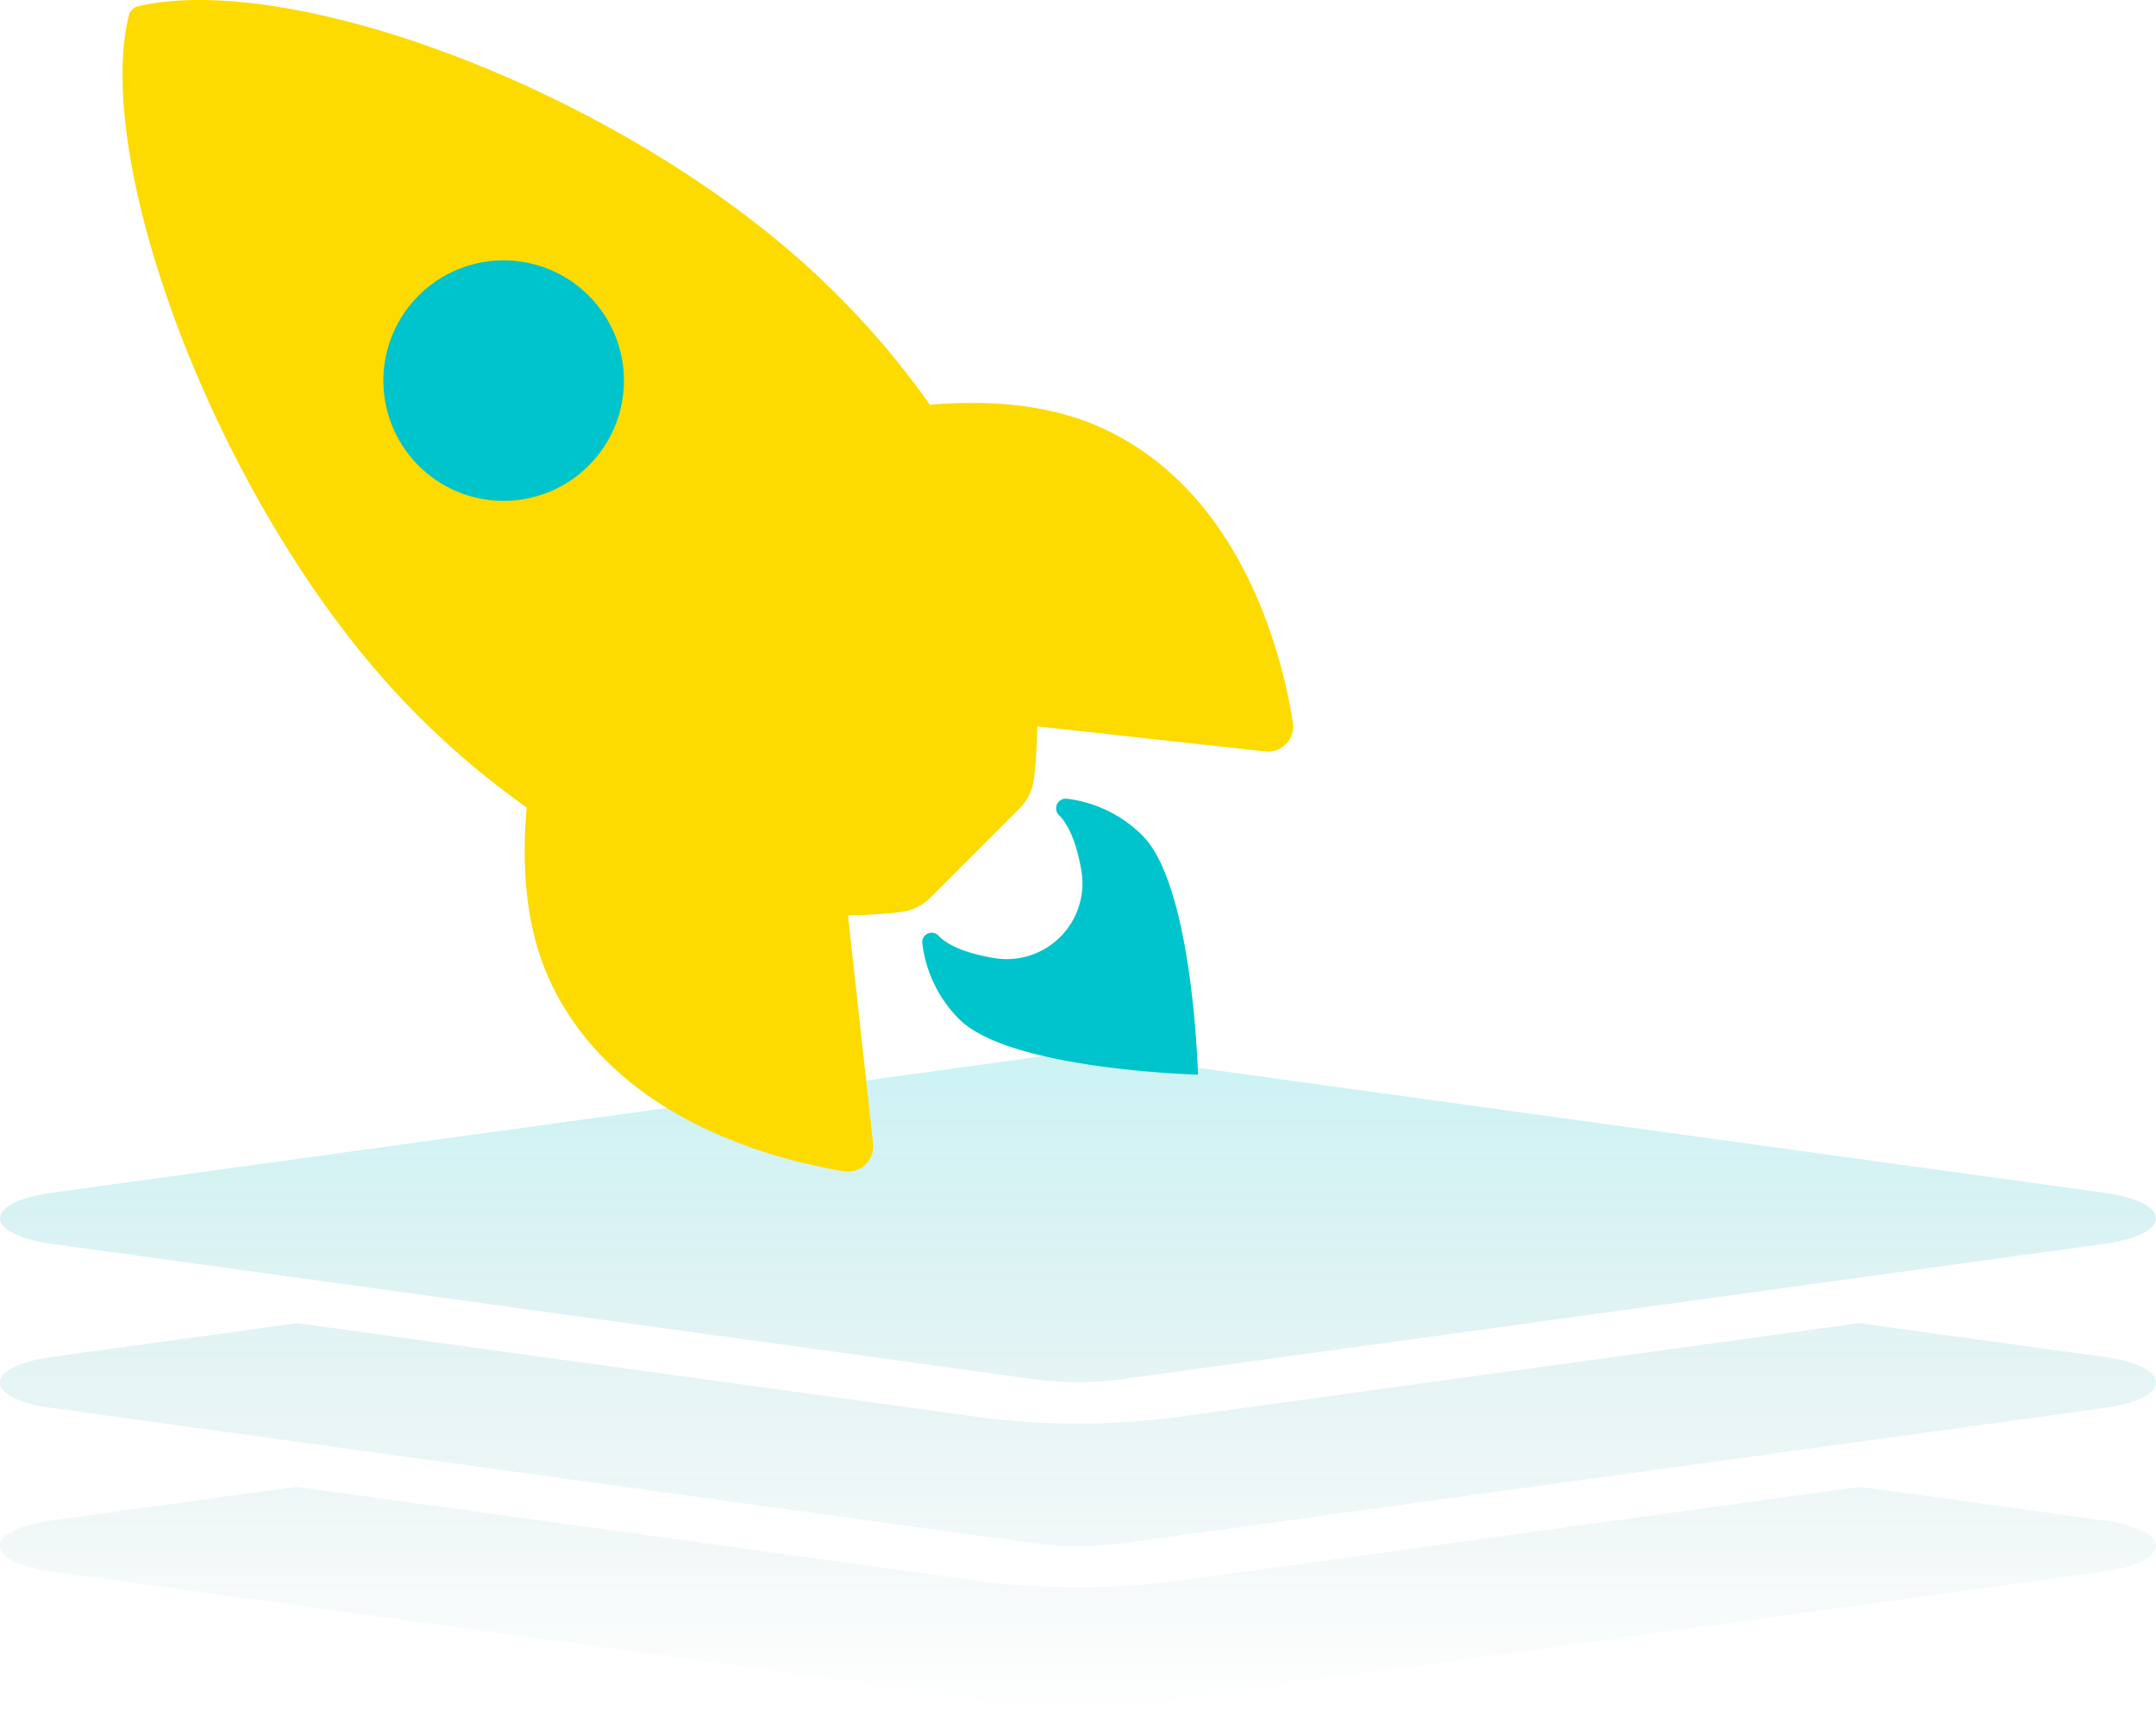 <svg xmlns="http://www.w3.org/2000/svg" xmlns:xlink="http://www.w3.org/1999/xlink" width="580.599" height="460.435" viewBox="0 0 580.599 460.435">
  <defs>
    <linearGradient id="linear-gradient" x1="0.5" x2="0.5" y2="1" gradientUnits="objectBoundingBox">
      <stop offset="0" stop-color="#00c4cc"/>
      <stop offset="1" stop-color="#006266" stop-opacity="0"/>
    </linearGradient>
  </defs>
  <g id="Group_2116" data-name="Group 2116" transform="translate(-384 -351.508)">
    <path id="Icon_awesome-layer-group" data-name="Icon awesome-layer-group" d="M14.075,51.01,278.223,87.424a91.628,91.628,0,0,0,24.142,0L566.513,51.01c18.767-2.588,18.767-11.206,0-13.794L302.376.8a91.629,91.629,0,0,0-24.142,0L14.075,37.212c-18.767,2.588-18.767,11.21,0,13.8ZM566.524,81.431l-65.872-9.073-183.3,25.249A199.023,199.023,0,0,1,290.3,99.389a199.145,199.145,0,0,1-27.057-1.782L79.959,72.358,14.075,81.431c-18.767,2.585-18.767,11.2,0,13.784L278.223,131.6a91.922,91.922,0,0,0,24.142,0L566.524,95.215c18.767-2.585,18.767-11.2,0-13.784Zm0,44.04L500.9,116.433,317.356,141.716A199.021,199.021,0,0,1,290.3,143.5a199.143,199.143,0,0,1-27.057-1.782L79.71,116.433l-65.634,9.039c-18.767,2.585-18.767,11.2,0,13.784l264.148,36.386a91.922,91.922,0,0,0,24.142,0l264.159-36.386C585.291,136.671,585.291,128.056,566.524,125.471Z" transform="translate(384 635.505)" opacity="0.2" fill="url(#linear-gradient)"/>
    <g id="Group_2115" data-name="Group 2115" transform="translate(142.617 991.859) rotate(-90)">
      <ellipse id="Ellipse_260" data-name="Ellipse 260" cx="32.837" cy="33.281" rx="32.837" ry="33.281" transform="translate(505.141 343.858)" fill="#00c4cc"/>
      <g id="Icon_ionic-ios-rocket" data-name="Icon ionic-ios-rocket" transform="translate(324.827 274.383)">
        <path id="Path_2391" data-name="Path 2391" d="M317.228,7.65a3.348,3.348,0,0,0-2.5-2.578c-41.249-10.085-136.561,25.856-188.2,77.493a223.2,223.2,0,0,0-25.1,29.648c-15.923-1.441-31.846-.227-45.419,5.687C17.72,134.732,6.573,178.711,3.465,197.591a6.792,6.792,0,0,0,7.431,7.886l61.494-6.748a136.7,136.7,0,0,0,.834,13.876,13.762,13.762,0,0,0,4.019,8.417l23.809,23.809a13.762,13.762,0,0,0,8.417,4.019,136.438,136.438,0,0,0,13.8.834L116.52,311.1a6.792,6.792,0,0,0,7.886,7.431c18.88-3.033,62.935-14.179,79.692-52.471,5.914-13.573,7.128-29.42,5.763-45.267a223.558,223.558,0,0,0,29.723-25.1C291.448,144.134,327.161,50.946,317.228,7.65ZM193.482,128.894a32.384,32.384,0,1,1,45.8,0A32.355,32.355,0,0,1,193.482,128.894Z" transform="translate(-3.366 -3.372)" fill="#fdda00"/>
        <path id="Path_2392" data-name="Path 2392" d="M75.7,60.139h0c-3.185,3.185-8.872,5-15.013,6.066A20.409,20.409,0,0,1,37.178,42.7c1.062-6.142,2.806-11.829,5.99-14.937l.076-.076a2.535,2.535,0,0,0-2.123-4.322,34.856,34.856,0,0,0-20.4,9.933C7.076,46.945,5.787,97.6,5.787,97.6s50.727-1.289,64.375-14.938a34.626,34.626,0,0,0,9.933-20.4A2.594,2.594,0,0,0,75.7,60.139Z" transform="translate(20.32 192.01)" fill="#00c4cc"/>
      </g>
    </g>
  </g>
</svg>
